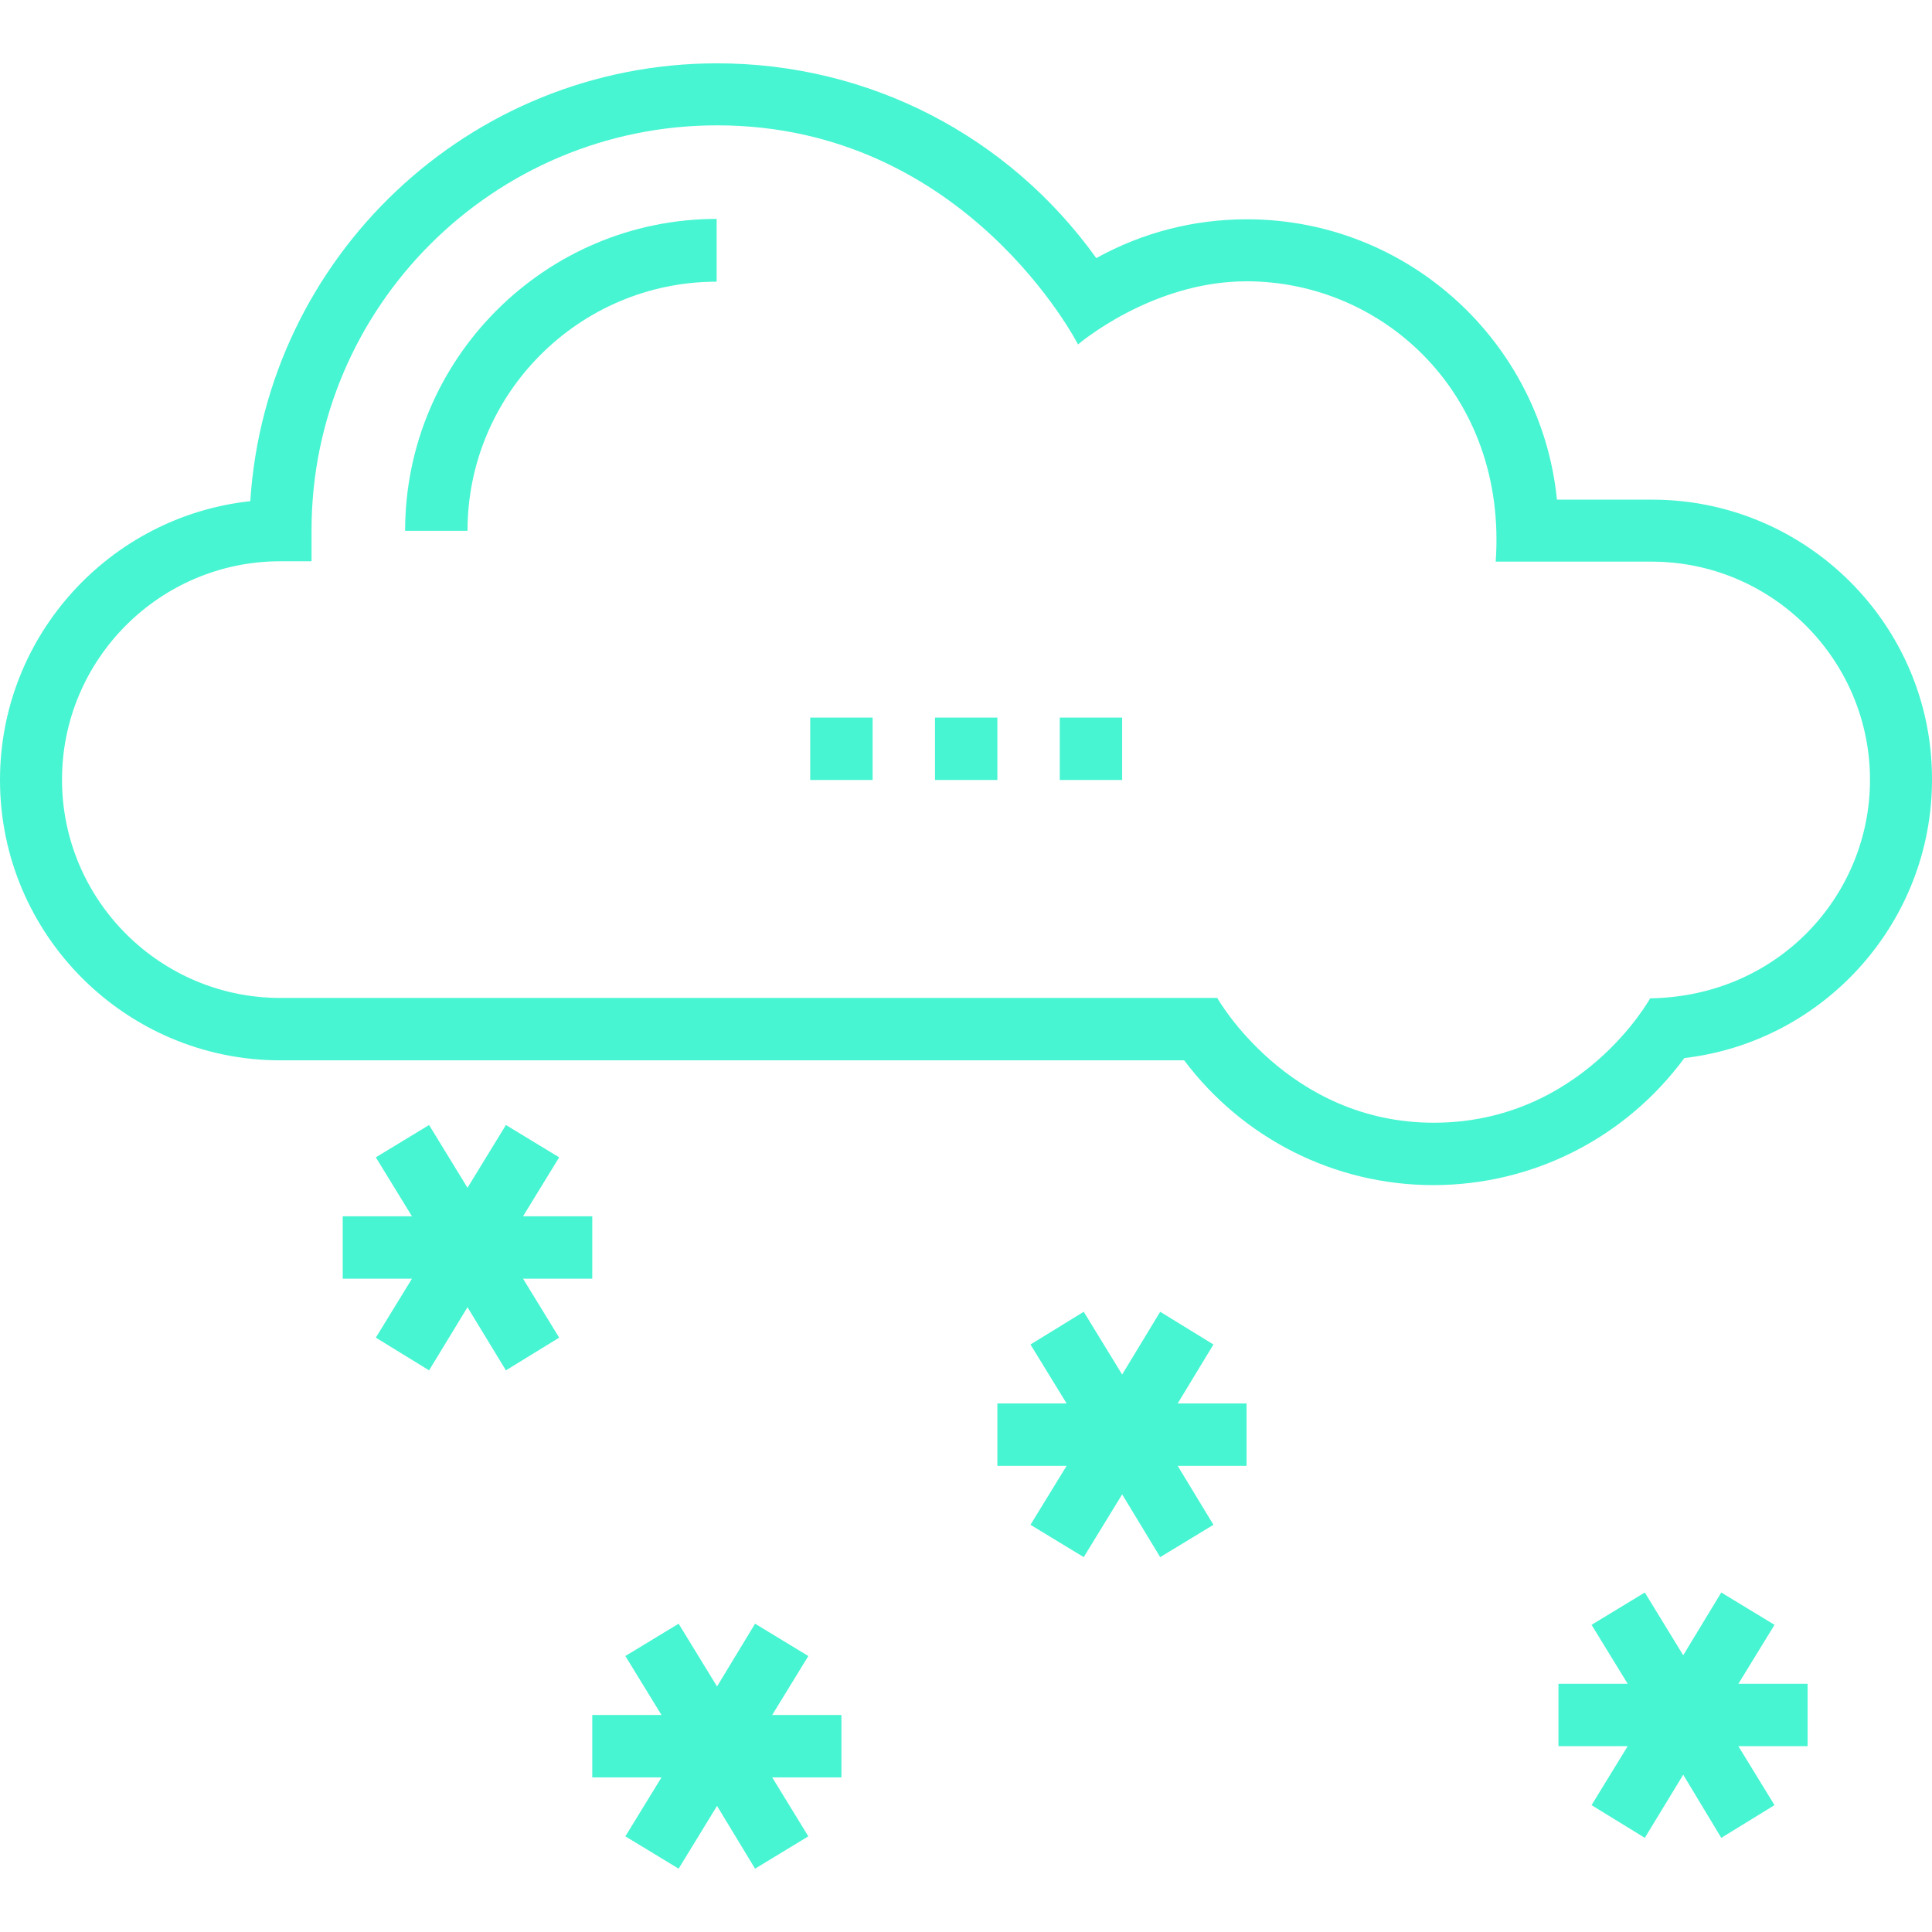 <?xml version="1.0" encoding="iso-8859-1"?>
<!-- Generator: Adobe Illustrator 19.0.0, SVG Export Plug-In . SVG Version: 6.00 Build 0)  -->
<svg xmlns="http://www.w3.org/2000/svg" xmlns:xlink="http://www.w3.org/1999/xlink" version="1.1" id="Capa_1" x="0px" y="0px" viewBox="0 0 507.9 507.9" style="enable-background:new 0 0 507.9 507.9;" xml:space="preserve" width="512px" height="512px">
<g>
	<g>
		<path d="M106.5,139.55h16.4c0-36.1,29.4-65.5,65.5-65.5v-16.5C143.3,57.55,106.5,94.35,106.5,139.55z" fill="#47F5D2"/>
	</g>
</g>
<g>
	<g>
		<path d="M434.3,131.35h-25c-4.1-41.3-39.1-73.7-81.5-73.7c-14,0-27.5,3.5-39.6,10.2c-23.1-32.2-59.8-51.2-99.7-51.2    c-65.2,0-118.6,51-122.7,115.1c-36.9,4-65.8,35.3-65.8,73.3c0,40.7,33.1,73.7,73.7,73.7h237.6c15.5,20.6,39.6,32.8,65.5,32.8    c26.2,0,50.5-12.4,66-33.4c36.8-4.3,65.1-35.7,65.1-73.2C508,164.35,474.9,131.35,434.3,131.35z M433.8,262.45    c0,0-18,32.7-56.9,32.7c-38.4,0-56.9-32.8-56.9-32.8H73.7c-31.6,0-57.4-25.7-57.4-57.4c0-31.6,25.7-57.4,57.4-57.4h8.2v-8.2    c0-58.6,47.8-106.4,106.6-106.4c65.5,0,94.9,57.6,94.9,57.6s19.3-16.6,44.3-16.6c36.1,0,68.6,29.9,65.5,73.7h41    c31.6,0,57.4,25.7,57.4,57.4C491.6,235.25,467.6,261.95,433.8,262.45z" fill="#47F5D2"/>
	</g>
</g>
<g>
	<g>
		<rect x="245.8" y="188.65" width="16.4" height="16.4" fill="#47F5D2"/>
	</g>
</g>
<g>
	<g>
		<rect x="278.6" y="188.65" width="16.4" height="16.4" fill="#47F5D2"/>
	</g>
</g>
<g>
	<g>
		<rect x="213" y="188.65" width="16.4" height="16.4" fill="#47F5D2"/>
	</g>
</g>
<g>
	<g>
		<polygon points="155.7,319.75 137.5,319.75 147,304.25 133,295.75 122.9,312.25 112.8,295.75 98.8,304.25 108.3,319.75     90.1,319.75 90.1,336.15 108.3,336.15 98.8,351.65 112.8,360.25 122.9,343.65 133,360.25 147,351.65 137.5,336.15 155.7,336.15       " fill="#47F5D2"/>
	</g>
</g>
<g>
	<g>
		<polygon points="327.7,368.95 309.6,368.95 319,353.45 305,344.85 295,361.35 284.9,344.85 270.9,353.45 280.4,368.95     262.2,368.95 262.2,385.35 280.4,385.35 270.9,400.85 284.9,409.35 295,392.85 305,409.35 319,400.85 309.6,385.35 327.7,385.35       " fill="#47F5D2"/>
	</g>
</g>
<g>
	<g>
		<polygon points="221.2,450.85 203,450.85 212.5,435.35 198.5,426.85 188.5,443.35 178.4,426.85 164.4,435.35 173.9,450.85     155.7,450.85 155.7,467.25 173.9,467.25 164.4,482.75 178.4,491.25 188.5,474.75 198.5,491.25 212.5,482.75 203,467.25     221.2,467.25   " fill="#47F5D2"/>
	</g>
</g>
<g>
	<g>
		<polygon points="475.2,442.65 457,442.65 466.5,427.15 452.5,418.65 442.5,435.15 432.4,418.65 418.4,427.15 427.9,442.65     409.7,442.65 409.7,459.05 427.9,459.05 418.4,474.55 432.4,483.15 442.5,466.55 452.5,483.15 466.5,474.55 457,459.05     475.2,459.05   " fill="#47F5D2"/>
	</g>
</g>
<g>
</g>
<g>
</g>
<g>
</g>
<g>
</g>
<g>
</g>
<g>
</g>
<g>
</g>
<g>
</g>
<g>
</g>
<g>
</g>
<g>
</g>
<g>
</g>
<g>
</g>
<g>
</g>
<g>
</g>
</svg>

